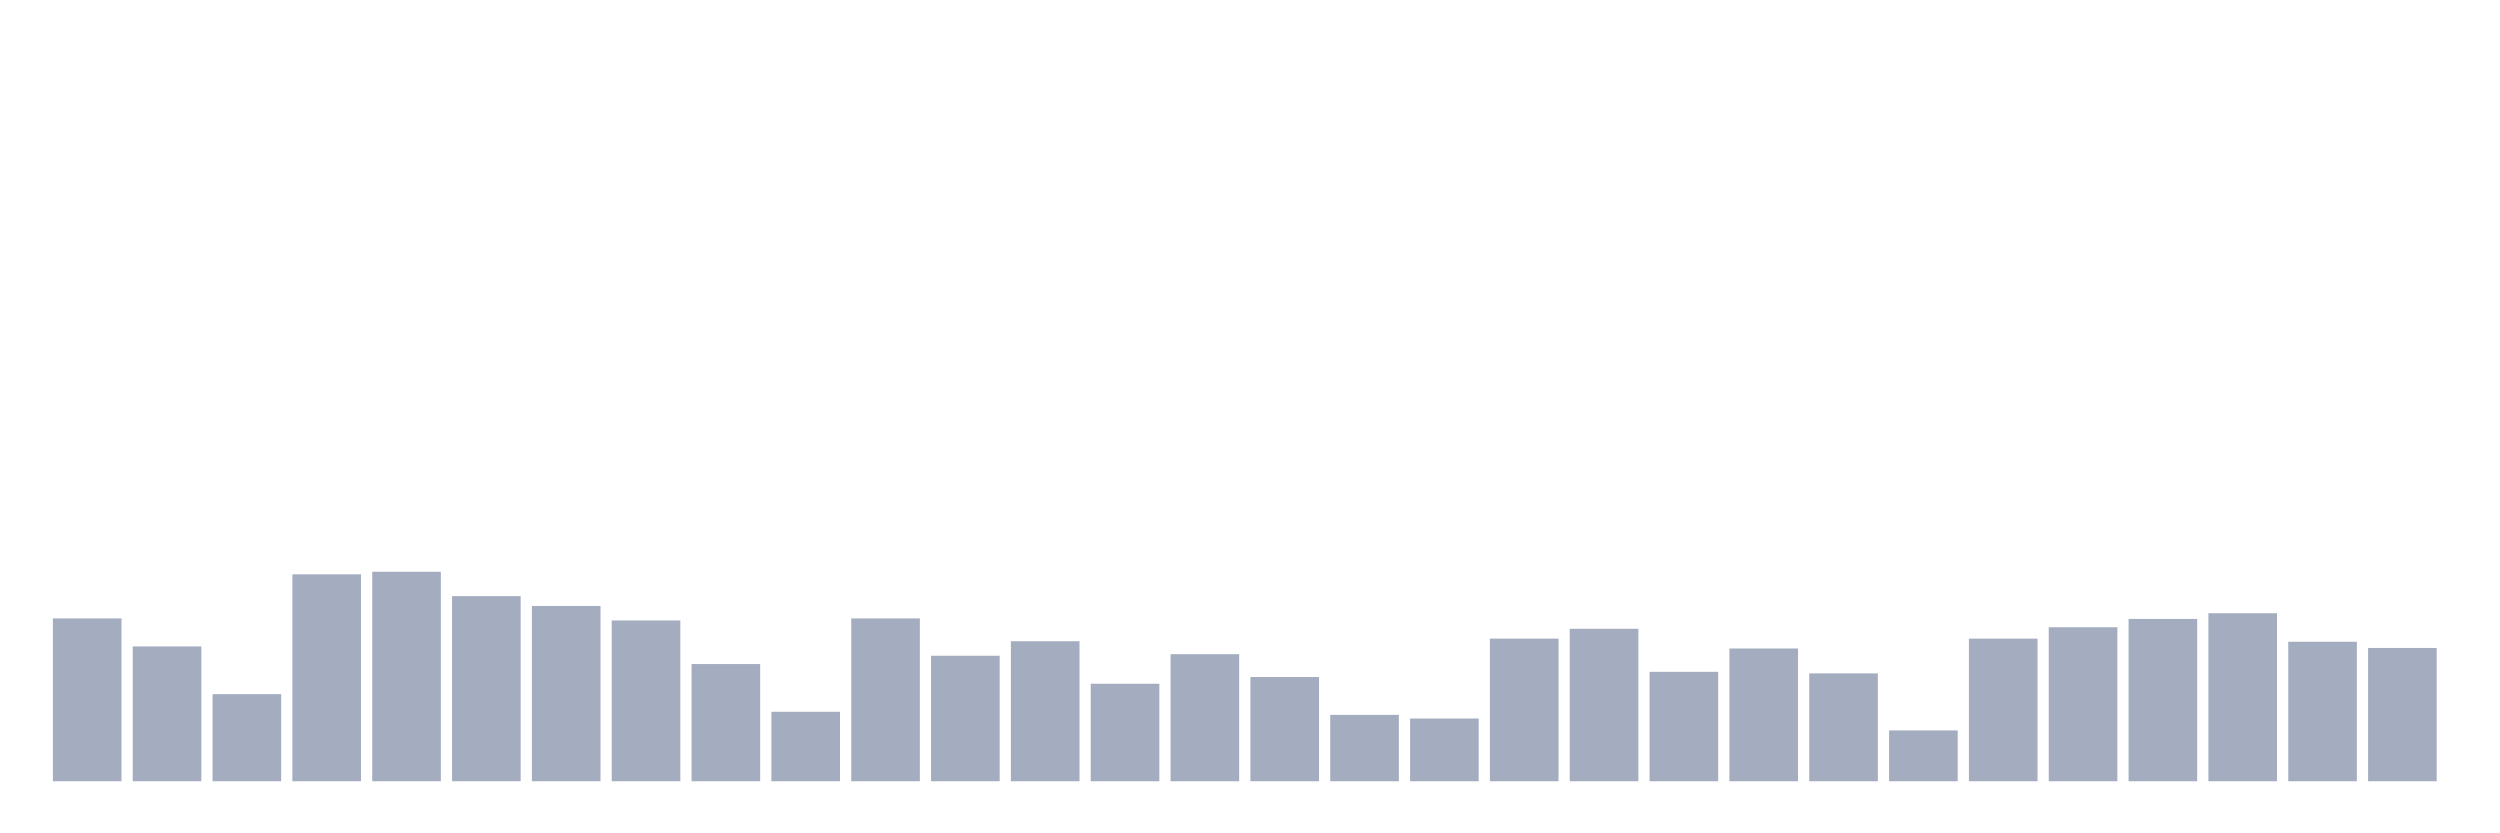 <svg xmlns="http://www.w3.org/2000/svg" viewBox="0 0 480 160"><g transform="translate(10,10)"><rect class="bar" x="0.153" width="13.175" y="108.734" height="31.266" fill="rgb(164,173,192)"></rect><rect class="bar" x="15.482" width="13.175" y="114.111" height="25.889" fill="rgb(164,173,192)"></rect><rect class="bar" x="30.81" width="13.175" y="123.272" height="16.728" fill="rgb(164,173,192)"></rect><rect class="bar" x="46.138" width="13.175" y="100.27" height="39.73" fill="rgb(164,173,192)"></rect><rect class="bar" x="61.466" width="13.175" y="99.772" height="40.228" fill="rgb(164,173,192)"></rect><rect class="bar" x="76.794" width="13.175" y="104.452" height="35.548" fill="rgb(164,173,192)"></rect><rect class="bar" x="92.123" width="13.175" y="106.344" height="33.656" fill="rgb(164,173,192)"></rect><rect class="bar" x="107.451" width="13.175" y="109.132" height="30.868" fill="rgb(164,173,192)"></rect><rect class="bar" x="122.779" width="13.175" y="117.496" height="22.504" fill="rgb(164,173,192)"></rect><rect class="bar" x="138.107" width="13.175" y="126.657" height="13.343" fill="rgb(164,173,192)"></rect><rect class="bar" x="153.436" width="13.175" y="108.734" height="31.266" fill="rgb(164,173,192)"></rect><rect class="bar" x="168.764" width="13.175" y="115.903" height="24.097" fill="rgb(164,173,192)"></rect><rect class="bar" x="184.092" width="13.175" y="113.115" height="26.885" fill="rgb(164,173,192)"></rect><rect class="bar" x="199.42" width="13.175" y="121.28" height="18.72" fill="rgb(164,173,192)"></rect><rect class="bar" x="214.748" width="13.175" y="115.605" height="24.395" fill="rgb(164,173,192)"></rect><rect class="bar" x="230.077" width="13.175" y="119.986" height="20.014" fill="rgb(164,173,192)"></rect><rect class="bar" x="245.405" width="13.175" y="127.255" height="12.745" fill="rgb(164,173,192)"></rect><rect class="bar" x="260.733" width="13.175" y="127.952" height="12.048" fill="rgb(164,173,192)"></rect><rect class="bar" x="276.061" width="13.175" y="112.617" height="27.383" fill="rgb(164,173,192)"></rect><rect class="bar" x="291.39" width="13.175" y="110.725" height="29.275" fill="rgb(164,173,192)"></rect><rect class="bar" x="306.718" width="13.175" y="118.99" height="21.01" fill="rgb(164,173,192)"></rect><rect class="bar" x="322.046" width="13.175" y="114.509" height="25.491" fill="rgb(164,173,192)"></rect><rect class="bar" x="337.374" width="13.175" y="119.289" height="20.711" fill="rgb(164,173,192)"></rect><rect class="bar" x="352.702" width="13.175" y="130.242" height="9.758" fill="rgb(164,173,192)"></rect><rect class="bar" x="368.031" width="13.175" y="112.617" height="27.383" fill="rgb(164,173,192)"></rect><rect class="bar" x="383.359" width="13.175" y="110.427" height="29.573" fill="rgb(164,173,192)"></rect><rect class="bar" x="398.687" width="13.175" y="108.834" height="31.166" fill="rgb(164,173,192)"></rect><rect class="bar" x="414.015" width="13.175" y="107.738" height="32.262" fill="rgb(164,173,192)"></rect><rect class="bar" x="429.344" width="13.175" y="113.215" height="26.785" fill="rgb(164,173,192)"></rect><rect class="bar" x="444.672" width="13.175" y="114.41" height="25.59" fill="rgb(164,173,192)"></rect></g></svg>